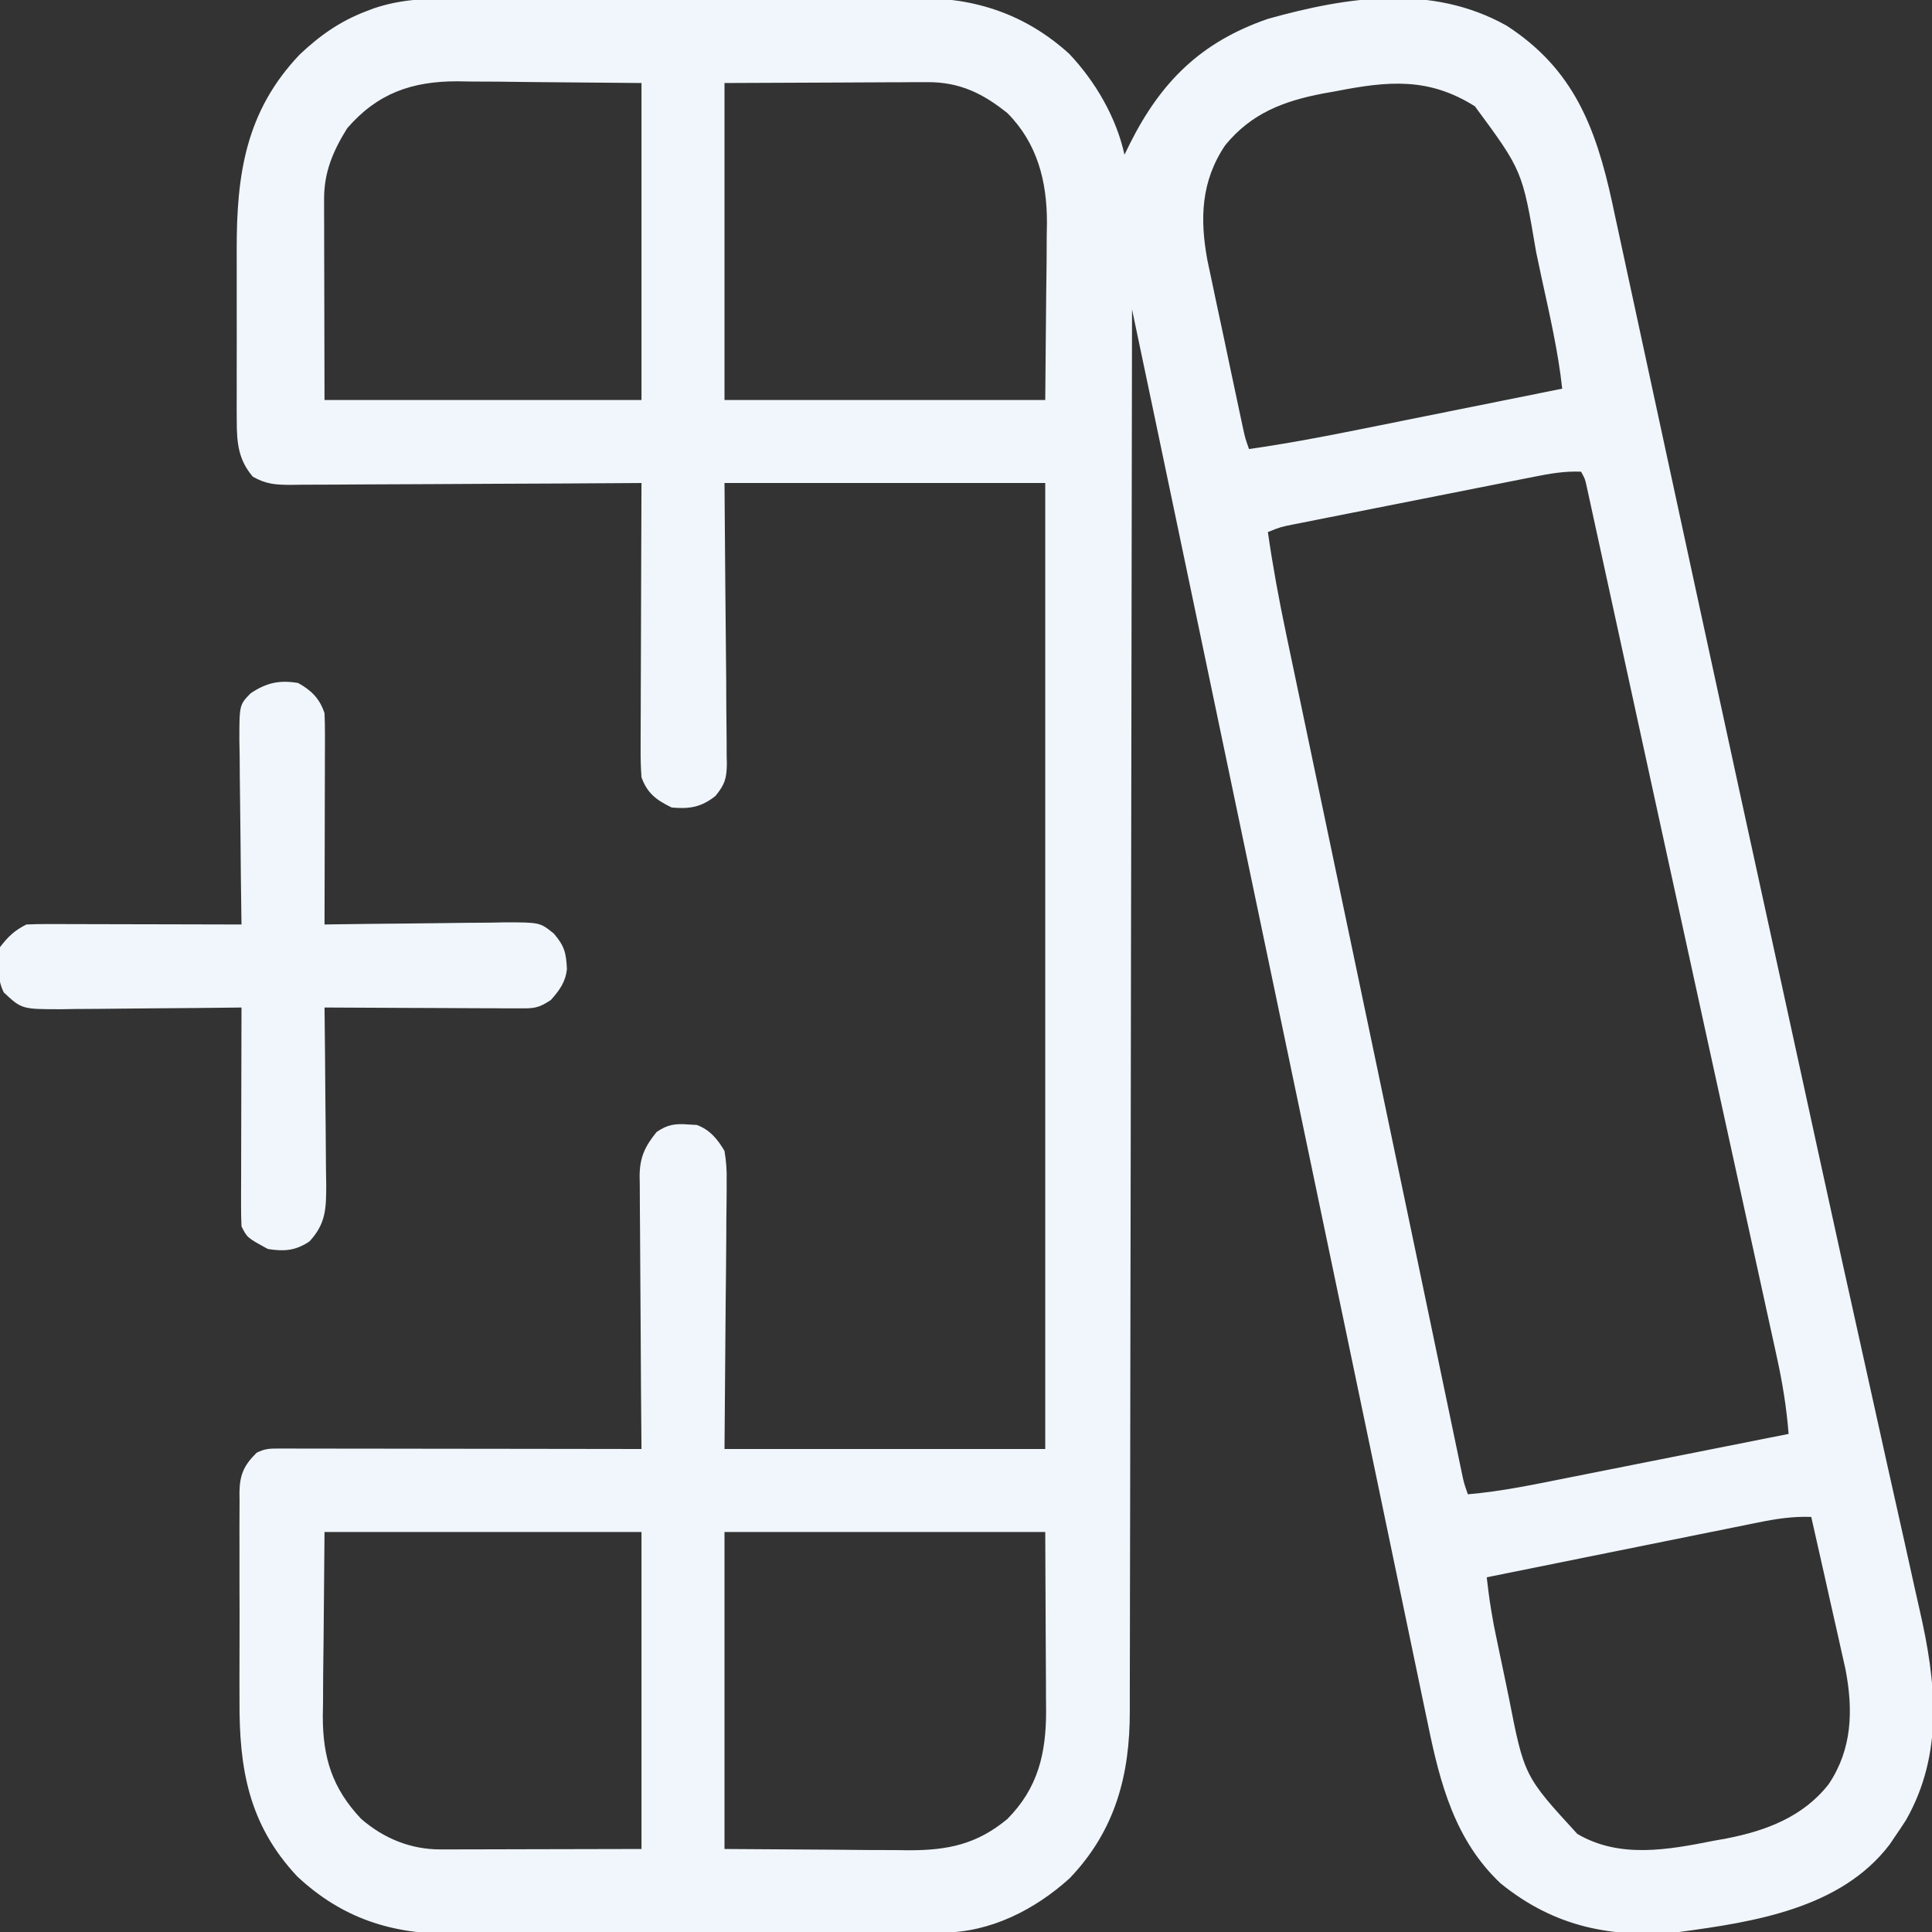 <?xml version="1.0" encoding="UTF-8"?>
<svg version="1.1" xmlns="http://www.w3.org/2000/svg" width="512" height="512">
<rect width="100%" height="100%" fill="#333333" stroke="none"/>
<path d="M0 0 C1.45 -0.006 2.9 -0.013 4.35 -0.021 C8.261 -0.039 12.172 -0.038 16.084 -0.032 C19.361 -0.029 22.639 -0.035 25.916 -0.041 C33.655 -0.055 41.394 -0.053 49.132 -0.042 C57.088 -0.031 65.044 -0.045 73 -0.071 C79.856 -0.094 86.713 -0.1 93.569 -0.094 C97.653 -0.091 101.736 -0.093 105.82 -0.111 C109.663 -0.126 113.506 -0.122 117.349 -0.103 C118.75 -0.1 120.152 -0.103 121.553 -0.113 C136.921 -0.22 150.216 4.232 161.725 14.658 C168.652 21.978 174.214 31.507 176.377 41.404 C177.087 39.954 177.087 39.954 177.811 38.474 C186.098 21.974 196.674 11.518 214.377 5.404 C235.448 -0.497 257.78 -3.885 277.565 7.154 C295.36 18.628 301.262 34.108 305.625 54.089 C305.993 55.817 305.993 55.817 306.369 57.58 C306.642 58.839 306.916 60.098 307.197 61.396 C307.946 64.847 308.688 68.3 309.429 71.753 C310.23 75.479 311.037 79.204 311.844 82.929 C313.236 89.361 314.624 95.793 316.01 102.227 C318.214 112.46 320.427 122.691 322.641 132.922 C323.018 134.665 323.395 136.408 323.772 138.151 C324.341 140.783 324.911 143.414 325.48 146.046 C326.634 151.377 327.787 156.709 328.94 162.041 C335.782 193.694 342.677 225.335 349.594 256.971 C351.688 266.55 353.778 276.129 355.865 285.709 C357.279 292.197 358.693 298.685 360.108 305.174 C360.261 305.875 360.414 306.577 360.572 307.3 C364.578 325.674 368.62 344.04 372.712 362.395 C374.653 371.104 376.579 379.815 378.502 388.527 C380.004 395.325 381.524 402.119 383.06 408.909 C383.988 413.031 384.897 417.157 385.801 421.284 C386.213 423.149 386.633 425.012 387.061 426.873 C391.472 446.067 393.551 465 383.502 482.717 C382.485 484.295 381.445 485.859 380.377 487.404 C379.961 488.018 379.545 488.631 379.116 489.263 C366.175 506.207 343.154 509.744 323.377 512.404 C305.49 514.07 290.354 511.103 276.057 499.525 C263.999 488.178 260.032 473.136 256.815 457.451 C256.473 455.82 256.131 454.189 255.788 452.559 C255.04 448.996 254.298 445.433 253.561 441.869 C252.342 435.978 251.111 430.09 249.878 424.202 C248.036 415.394 246.2 406.583 244.368 397.772 C241.389 383.451 238.396 369.133 235.401 354.815 C234.135 348.763 232.87 342.71 231.604 336.658 C231.462 335.979 231.32 335.3 231.174 334.6 C228.982 324.119 226.792 313.638 224.604 303.156 C224.457 302.45 224.309 301.744 224.157 301.016 C223.556 298.138 222.955 295.259 222.354 292.381 C214.057 252.636 205.737 212.895 197.412 173.156 C196.384 168.247 195.356 163.339 194.328 158.43 C192.557 149.977 190.786 141.523 189.014 133.069 C188.573 130.961 188.131 128.852 187.689 126.744 C186.871 122.836 186.052 118.928 185.233 115.021 C185.001 113.915 184.77 112.81 184.531 111.671 C182.486 101.914 180.432 92.159 178.377 82.404 C178.376 83.62 178.376 83.62 178.374 84.86 C178.316 132.901 178.242 180.942 178.148 228.983 C178.137 234.752 178.126 240.521 178.115 246.29 C178.113 247.438 178.111 248.587 178.108 249.77 C178.073 268.363 178.048 286.957 178.027 305.55 C178.005 324.631 177.972 343.711 177.929 362.791 C177.902 374.564 177.885 386.336 177.878 398.109 C177.873 406.183 177.857 414.257 177.832 422.331 C177.818 426.988 177.809 431.646 177.812 436.303 C177.816 440.572 177.805 444.84 177.784 449.108 C177.779 450.648 177.779 452.188 177.784 453.728 C177.837 470.788 173.94 485.525 161.862 498.15 C152.674 506.486 140.852 512.502 128.327 512.551 C127.087 512.558 125.846 512.566 124.568 512.573 C123.196 512.576 121.824 512.578 120.452 512.581 C119.004 512.587 117.557 512.594 116.11 512.601 C111.356 512.622 106.603 512.632 101.85 512.642 C100.21 512.646 98.569 512.651 96.929 512.655 C89.216 512.674 81.504 512.688 73.791 512.696 C64.912 512.706 56.033 512.732 47.154 512.773 C40.277 512.803 33.401 512.818 26.524 512.821 C22.424 512.823 18.324 512.832 14.224 512.858 C10.359 512.881 6.494 512.885 2.628 512.875 C1.22 512.874 -0.189 512.88 -1.598 512.894 C-17.721 513.044 -30.985 508.789 -42.873 497.654 C-55.741 483.915 -58.254 469.085 -58.154 451.029 C-58.157 449.288 -58.16 447.548 -58.165 445.807 C-58.171 442.186 -58.163 438.566 -58.144 434.946 C-58.121 430.311 -58.134 425.677 -58.158 421.042 C-58.173 417.46 -58.168 413.877 -58.158 410.295 C-58.155 408.585 -58.158 406.875 -58.168 405.166 C-58.178 402.782 -58.162 400.401 -58.14 398.017 C-58.148 397.317 -58.156 396.617 -58.165 395.895 C-58.083 391.147 -56.972 388.744 -53.623 385.404 C-51.347 384.266 -50.112 384.281 -47.586 384.284 C-46.741 384.282 -45.897 384.281 -45.028 384.28 C-43.636 384.285 -43.636 384.285 -42.216 384.291 C-41.24 384.29 -40.265 384.29 -39.259 384.29 C-36.024 384.291 -32.788 384.299 -29.552 384.306 C-27.313 384.308 -25.074 384.31 -22.835 384.311 C-16.933 384.315 -11.031 384.324 -5.129 384.335 C0.89 384.346 6.909 384.35 12.928 384.355 C24.745 384.366 36.561 384.383 48.377 384.404 C48.369 383.44 48.36 382.476 48.351 381.483 C48.269 372.391 48.209 363.298 48.17 354.205 C48.149 349.531 48.121 344.856 48.076 340.182 C48.032 335.669 48.008 331.157 47.998 326.644 C47.991 324.924 47.976 323.204 47.955 321.484 C47.925 319.071 47.921 316.659 47.923 314.245 C47.909 313.538 47.895 312.83 47.88 312.101 C47.921 307.089 49.255 304.273 52.377 300.404 C55.229 298.416 57.381 298.118 60.815 298.404 C61.556 298.445 62.297 298.487 63.061 298.529 C66.535 299.841 68.518 302.288 70.377 305.404 C70.839 308.261 71.016 310.498 70.945 313.337 C70.946 314.121 70.946 314.905 70.947 315.712 C70.943 318.233 70.905 320.751 70.866 323.271 C70.858 324.834 70.853 326.396 70.85 327.959 C70.824 333.733 70.755 339.506 70.69 345.279 C70.535 364.646 70.535 364.646 70.377 384.404 C98.427 384.404 126.477 384.404 155.377 384.404 C155.377 299.924 155.377 215.444 155.377 128.404 C127.327 128.404 99.277 128.404 70.377 128.404 C70.575 154.507 70.575 154.507 70.828 180.61 C70.85 185.665 70.85 185.665 70.855 188.034 C70.862 189.684 70.88 191.334 70.905 192.984 C70.942 195.487 70.947 197.989 70.945 200.493 C70.963 201.224 70.981 201.956 71 202.709 C70.96 206.639 70.497 208.257 67.982 211.346 C64.211 214.326 61.113 214.838 56.377 214.404 C52.29 212.397 49.942 210.674 48.377 206.404 C48.197 203.828 48.125 201.364 48.15 198.79 C48.15 198.028 48.15 197.267 48.15 196.483 C48.151 193.972 48.166 191.462 48.182 188.951 C48.186 187.208 48.189 185.465 48.191 183.722 C48.198 179.138 48.218 174.555 48.24 169.972 C48.261 165.293 48.27 160.614 48.28 155.935 C48.301 146.758 48.335 137.581 48.377 128.404 C46.515 128.417 46.515 128.417 44.615 128.431 C32.917 128.512 21.219 128.572 9.521 128.611 C3.507 128.632 -2.507 128.661 -8.521 128.706 C-14.324 128.749 -20.127 128.773 -25.93 128.784 C-28.145 128.791 -30.36 128.805 -32.574 128.827 C-35.675 128.856 -38.775 128.86 -41.875 128.858 C-42.792 128.873 -43.709 128.887 -44.654 128.902 C-48.658 128.876 -51.054 128.719 -54.607 126.751 C-58.467 122.257 -58.873 117.739 -58.881 111.978 C-58.888 110.723 -58.894 109.467 -58.9 108.173 C-58.897 106.813 -58.893 105.452 -58.888 104.092 C-58.89 102.676 -58.891 101.261 -58.894 99.846 C-58.897 96.88 -58.893 93.915 -58.883 90.949 C-58.872 87.189 -58.878 83.428 -58.89 79.668 C-58.898 76.742 -58.895 73.816 -58.89 70.891 C-58.889 69.507 -58.89 68.123 -58.895 66.739 C-58.949 46.593 -56.501 29.903 -42.232 14.888 C-36.915 9.839 -31.491 6.018 -24.623 3.404 C-23.98 3.158 -23.337 2.911 -22.674 2.657 C-15.132 0.066 -7.905 -0.028 0 0 Z M-29.623 34.404 C-33.377 40.452 -35.751 46.007 -35.736 53.161 C-35.736 54.358 -35.736 55.556 -35.736 56.789 C-35.731 58.048 -35.725 59.307 -35.72 60.603 C-35.719 61.76 -35.718 62.917 -35.717 64.109 C-35.712 68.436 -35.698 72.764 -35.685 77.092 C-35.664 86.765 -35.644 96.438 -35.623 106.404 C-7.903 106.404 19.817 106.404 48.377 106.404 C48.377 78.684 48.377 50.964 48.377 22.404 C34.084 22.28 34.084 22.28 19.502 22.154 C16.513 22.118 13.524 22.081 10.444 22.044 C8.05 22.032 5.655 22.022 3.26 22.013 C2.037 21.993 0.815 21.973 -0.445 21.951 C-12.493 21.947 -21.618 25.137 -29.623 34.404 Z M70.377 22.404 C70.377 50.124 70.377 77.844 70.377 106.404 C98.427 106.404 126.477 106.404 155.377 106.404 C155.46 97.226 155.542 88.048 155.627 78.592 C155.664 75.716 155.7 72.84 155.738 69.877 C155.749 67.567 155.76 65.257 155.768 62.947 C155.799 61.185 155.799 61.185 155.83 59.388 C155.835 48.433 153.28 38.377 145.377 30.404 C138.863 25.153 132.683 22.141 124.188 22.177 C122.971 22.177 121.754 22.177 120.499 22.178 C118.602 22.193 118.602 22.193 116.667 22.209 C115.493 22.211 114.32 22.213 113.111 22.215 C108.741 22.225 104.372 22.253 100.002 22.279 C90.226 22.32 80.45 22.362 70.377 22.404 Z M232.315 24.592 C231.208 24.788 230.102 24.985 228.961 25.187 C218.457 27.204 209.959 30.468 203.073 38.888 C196.644 48.428 196.306 58.418 198.371 69.47 C198.819 71.638 199.279 73.804 199.749 75.967 C200.111 77.697 200.111 77.697 200.481 79.463 C201.249 83.112 202.032 86.758 202.815 90.404 C203.337 92.882 203.859 95.36 204.379 97.838 C205.332 102.351 206.286 106.863 207.254 111.373 C207.447 112.275 207.641 113.176 207.84 114.105 C208.373 116.544 208.373 116.544 209.377 119.404 C219.31 117.985 229.129 116.134 238.959 114.146 C240.51 113.835 242.061 113.524 243.612 113.213 C247.648 112.404 251.684 111.591 255.719 110.777 C259.856 109.943 263.993 109.113 268.129 108.283 C276.213 106.66 284.295 105.033 292.377 103.404 C291.304 93.494 289.041 83.829 286.932 74.097 C286.439 71.811 285.953 69.522 285.475 67.232 C281.823 45.637 281.823 45.637 269.245 28.58 C256.936 20.829 246.254 21.862 232.315 24.592 Z M284.865 126.765 C284.126 126.91 283.387 127.055 282.626 127.204 C280.195 127.681 277.765 128.165 275.334 128.65 C273.643 128.984 271.951 129.318 270.258 129.652 C266.718 130.351 263.179 131.053 259.639 131.758 C255.097 132.662 250.554 133.559 246.01 134.455 C242.519 135.143 239.029 135.834 235.538 136.526 C233.863 136.859 232.187 137.19 230.511 137.52 C228.174 137.982 225.838 138.447 223.502 138.914 C222.806 139.05 222.11 139.187 221.394 139.328 C217.782 140.045 217.782 140.045 214.377 141.404 C215.686 150.533 217.351 159.539 219.256 168.56 C219.543 169.931 219.83 171.303 220.116 172.674 C220.891 176.381 221.671 180.086 222.451 183.792 C223.283 187.748 224.11 191.705 224.939 195.662 C226.532 203.271 228.129 210.879 229.728 218.486 C231.56 227.21 233.389 235.935 235.218 244.659 C237.578 255.919 239.939 267.179 242.302 278.438 C246.14 296.729 249.973 315.021 253.791 333.316 C254.452 336.481 255.112 339.645 255.773 342.81 C259.028 358.402 259.028 358.402 260.435 365.155 C261.29 369.258 262.147 373.36 263.004 377.462 C263.308 378.913 263.61 380.365 263.912 381.817 C264.313 383.744 264.716 385.67 265.119 387.597 C265.34 388.657 265.561 389.716 265.789 390.808 C266.354 393.497 266.354 393.497 267.377 396.404 C276.337 395.644 285.078 393.785 293.881 392.025 C295.572 391.69 297.263 391.355 298.955 391.021 C303.379 390.144 307.803 389.264 312.226 388.382 C316.751 387.481 321.276 386.584 325.801 385.687 C334.661 383.93 343.519 382.169 352.377 380.404 C351.827 373.383 350.724 366.645 349.198 359.774 C348.976 358.752 348.754 357.73 348.525 356.677 C347.784 353.279 347.036 349.883 346.288 346.486 C345.754 344.043 345.221 341.601 344.688 339.158 C343.395 333.235 342.096 327.314 340.796 321.393 C339.283 314.505 337.776 307.616 336.27 300.727 C334.237 291.429 332.203 282.131 330.165 272.834 C326.016 253.899 321.881 234.962 317.757 216.022 C316.844 211.828 315.931 207.633 315.017 203.439 C314.868 202.758 314.72 202.077 314.567 201.376 C313.829 197.986 313.09 194.597 312.351 191.208 C310.909 184.586 309.466 177.965 308.026 171.343 C306.675 165.135 305.321 158.927 303.966 152.72 C303.468 150.44 302.972 148.159 302.476 145.879 C301.803 142.781 301.127 139.684 300.449 136.587 C300.252 135.676 300.055 134.765 299.852 133.827 C299.671 133.002 299.49 132.177 299.303 131.328 C299.147 130.613 298.992 129.899 298.831 129.162 C298.42 127.314 298.42 127.314 297.377 125.404 C293.071 125.224 289.066 125.92 284.865 126.765 Z M344.353 403.873 C343.571 404.029 342.79 404.185 341.985 404.346 C339.42 404.86 336.856 405.382 334.292 405.904 C332.507 406.263 330.722 406.622 328.936 406.98 C324.25 407.922 319.565 408.871 314.88 409.821 C310.095 410.79 305.309 411.753 300.522 412.717 C291.139 414.606 281.758 416.503 272.377 418.404 C273.135 424.733 273.135 424.733 274.238 431.009 C274.402 431.817 274.566 432.625 274.735 433.457 C274.911 434.304 275.087 435.15 275.268 436.021 C275.455 436.918 275.641 437.816 275.833 438.74 C276.228 440.628 276.625 442.515 277.023 444.403 C277.425 446.315 277.821 448.229 278.21 450.145 C282.317 471.075 282.317 471.075 296.377 486.404 C307.569 492.996 320.412 490.633 332.565 488.217 C333.663 488.02 334.76 487.823 335.891 487.621 C346.377 485.591 356.26 481.869 363.002 473.217 C369.248 463.918 369.523 453.607 367.459 442.819 C367.049 440.933 366.626 439.05 366.19 437.17 C365.968 436.166 365.746 435.162 365.517 434.127 C364.816 430.967 364.097 427.81 363.377 424.654 C362.895 422.493 362.413 420.331 361.932 418.17 C360.76 412.911 359.575 407.657 358.377 402.404 C353.537 402.226 349.071 402.901 344.353 403.873 Z M-35.623 406.404 C-35.705 415.933 -35.788 425.462 -35.873 435.279 C-35.909 438.268 -35.945 441.257 -35.983 444.337 C-35.995 446.732 -36.005 449.127 -36.013 451.521 C-36.034 452.744 -36.054 453.967 -36.075 455.227 C-36.08 466.266 -33.545 474.336 -25.916 482.424 C-19.89 487.628 -12.783 490.534 -4.866 490.518 C-3.668 490.517 -2.471 490.517 -1.237 490.517 C0.651 490.51 0.651 490.51 2.577 490.502 C3.733 490.501 4.89 490.5 6.082 490.499 C10.41 490.493 14.737 490.479 19.065 490.467 C33.575 490.436 33.575 490.436 48.377 490.404 C48.377 462.684 48.377 434.964 48.377 406.404 C20.657 406.404 -7.063 406.404 -35.623 406.404 Z M70.377 406.404 C70.377 434.124 70.377 461.844 70.377 490.404 C84.702 490.497 84.702 490.497 99.315 490.592 C103.812 490.633 103.812 490.633 108.401 490.674 C110.798 490.683 113.195 490.691 115.592 490.697 C116.82 490.712 118.048 490.728 119.313 490.744 C129.619 490.747 137.269 489.134 145.299 482.494 C153.471 474.276 155.606 465.059 155.604 453.873 C155.594 452.678 155.583 451.483 155.573 450.252 C155.571 449.138 155.569 448.025 155.567 446.878 C155.556 442.741 155.528 438.604 155.502 434.467 C155.461 425.206 155.42 415.945 155.377 406.404 C127.327 406.404 99.277 406.404 70.377 406.404 Z " fill="#F0F6FC" transform="translate(121.623,-0.404)"/>
<path d="M0 0 C3.528 1.957 5.703 4.109 7 8 C7.088 9.825 7.118 11.654 7.114 13.481 C7.113 15.163 7.113 15.163 7.113 16.878 C7.108 18.087 7.103 19.297 7.098 20.543 C7.096 21.782 7.095 23.02 7.093 24.297 C7.089 27.586 7.08 30.876 7.069 34.165 C7.058 37.524 7.054 40.882 7.049 44.24 C7.038 50.827 7.021 57.413 7 64 C7.701 63.989 8.402 63.978 9.124 63.966 C15.744 63.866 22.364 63.79 28.985 63.741 C32.388 63.715 35.791 63.68 39.194 63.623 C43.111 63.558 47.028 63.534 50.945 63.512 C52.161 63.486 53.377 63.46 54.63 63.434 C64.067 63.43 64.067 63.43 67.757 66.39 C70.612 69.711 71.03 71.541 71.242 75.781 C70.856 79.316 69.304 81.377 67 84 C63.593 86.271 62.422 86.245 58.427 86.227 C57.286 86.227 56.145 86.227 54.97 86.227 C53.738 86.216 52.507 86.206 51.238 86.195 C49.977 86.192 48.716 86.19 47.417 86.187 C44.068 86.177 40.72 86.159 37.371 86.137 C33.952 86.117 30.534 86.108 27.115 86.098 C20.41 86.076 13.705 86.042 7 86 C7.009 86.688 7.018 87.376 7.027 88.086 C7.115 95.256 7.176 102.426 7.22 109.596 C7.238 112.272 7.267 114.946 7.302 117.622 C7.35 121.469 7.373 125.316 7.391 129.164 C7.411 130.358 7.432 131.552 7.453 132.782 C7.455 139.133 7.423 143.251 3 148 C-0.702 150.468 -3.705 150.681 -8 150 C-13.5 147 -13.5 147 -15 144 C-15.091 142.151 -15.118 140.3 -15.114 138.449 C-15.113 137.288 -15.113 136.127 -15.113 134.93 C-15.108 133.672 -15.103 132.414 -15.098 131.117 C-15.096 129.833 -15.095 128.548 -15.093 127.225 C-15.09 123.808 -15.08 120.392 -15.069 116.976 C-15.058 113.491 -15.054 110.005 -15.049 106.52 C-15.038 99.68 -15.021 92.84 -15 86 C-15.701 86.009 -16.402 86.018 -17.124 86.027 C-23.744 86.107 -30.364 86.168 -36.985 86.207 C-40.388 86.228 -43.791 86.256 -47.194 86.302 C-51.111 86.354 -55.028 86.373 -58.945 86.391 C-60.161 86.411 -61.377 86.432 -62.63 86.453 C-73.234 86.456 -73.234 86.456 -78 82 C-79.857 78.285 -79.585 74.044 -79 70 C-76.81 67.176 -75.17 65.585 -72 64 C-70.182 63.909 -68.361 63.882 -66.541 63.886 C-64.829 63.887 -64.829 63.887 -63.083 63.887 C-61.846 63.892 -60.61 63.897 -59.336 63.902 C-58.074 63.904 -56.811 63.905 -55.511 63.907 C-52.154 63.911 -48.797 63.92 -45.44 63.931 C-42.014 63.942 -38.589 63.946 -35.164 63.951 C-28.443 63.962 -21.721 63.979 -15 64 C-15.017 62.927 -15.017 62.927 -15.034 61.832 C-15.134 55.079 -15.21 48.326 -15.259 41.572 C-15.285 38.1 -15.32 34.629 -15.377 31.157 C-15.442 27.164 -15.466 23.17 -15.488 19.176 C-15.514 17.933 -15.54 16.69 -15.566 15.41 C-15.57 5.807 -15.57 5.807 -12.594 2.739 C-8.434 -0.049 -4.986 -0.842 0 0 Z " fill="#F0F6FC" transform="translate(79,181)"/>
</svg>
